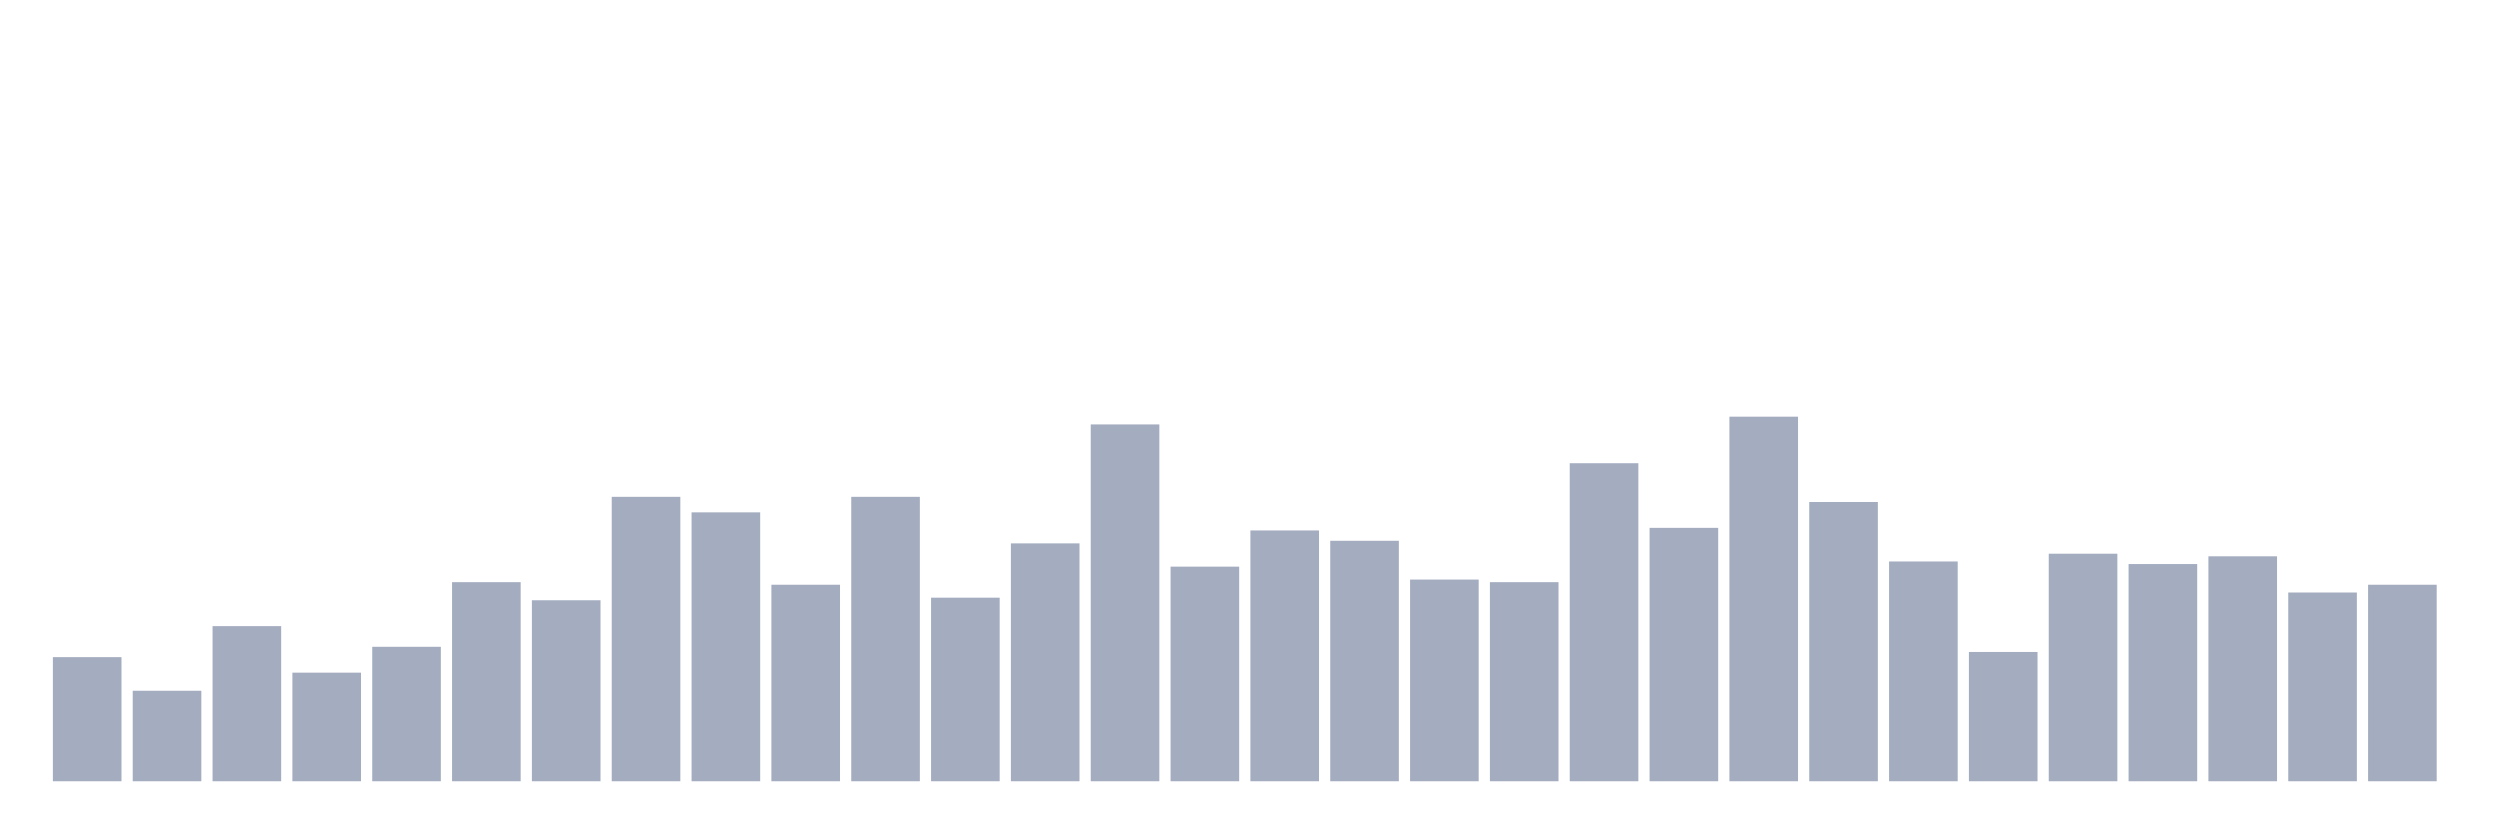 <svg xmlns="http://www.w3.org/2000/svg" viewBox="0 0 480 160"><g transform="translate(10,10)"><rect class="bar" x="0.153" width="13.175" y="116.17" height="23.83" fill="rgb(164,173,192)"></rect><rect class="bar" x="15.482" width="13.175" y="122.624" height="17.376" fill="rgb(164,173,192)"></rect><rect class="bar" x="30.81" width="13.175" y="110.213" height="29.787" fill="rgb(164,173,192)"></rect><rect class="bar" x="46.138" width="13.175" y="119.149" height="20.851" fill="rgb(164,173,192)"></rect><rect class="bar" x="61.466" width="13.175" y="114.184" height="25.816" fill="rgb(164,173,192)"></rect><rect class="bar" x="76.794" width="13.175" y="101.773" height="38.227" fill="rgb(164,173,192)"></rect><rect class="bar" x="92.123" width="13.175" y="105.248" height="34.752" fill="rgb(164,173,192)"></rect><rect class="bar" x="107.451" width="13.175" y="85.39" height="54.61" fill="rgb(164,173,192)"></rect><rect class="bar" x="122.779" width="13.175" y="88.369" height="51.631" fill="rgb(164,173,192)"></rect><rect class="bar" x="138.107" width="13.175" y="102.27" height="37.73" fill="rgb(164,173,192)"></rect><rect class="bar" x="153.436" width="13.175" y="85.39" height="54.61" fill="rgb(164,173,192)"></rect><rect class="bar" x="168.764" width="13.175" y="104.752" height="35.248" fill="rgb(164,173,192)"></rect><rect class="bar" x="184.092" width="13.175" y="94.326" height="45.674" fill="rgb(164,173,192)"></rect><rect class="bar" x="199.42" width="13.175" y="71.489" height="68.511" fill="rgb(164,173,192)"></rect><rect class="bar" x="214.748" width="13.175" y="98.794" height="41.206" fill="rgb(164,173,192)"></rect><rect class="bar" x="230.077" width="13.175" y="91.844" height="48.156" fill="rgb(164,173,192)"></rect><rect class="bar" x="245.405" width="13.175" y="93.83" height="46.17" fill="rgb(164,173,192)"></rect><rect class="bar" x="260.733" width="13.175" y="101.277" height="38.723" fill="rgb(164,173,192)"></rect><rect class="bar" x="276.061" width="13.175" y="101.773" height="38.227" fill="rgb(164,173,192)"></rect><rect class="bar" x="291.39" width="13.175" y="78.936" height="61.064" fill="rgb(164,173,192)"></rect><rect class="bar" x="306.718" width="13.175" y="91.348" height="48.652" fill="rgb(164,173,192)"></rect><rect class="bar" x="322.046" width="13.175" y="70" height="70" fill="rgb(164,173,192)"></rect><rect class="bar" x="337.374" width="13.175" y="86.383" height="53.617" fill="rgb(164,173,192)"></rect><rect class="bar" x="352.702" width="13.175" y="97.801" height="42.199" fill="rgb(164,173,192)"></rect><rect class="bar" x="368.031" width="13.175" y="115.177" height="24.823" fill="rgb(164,173,192)"></rect><rect class="bar" x="383.359" width="13.175" y="96.312" height="43.688" fill="rgb(164,173,192)"></rect><rect class="bar" x="398.687" width="13.175" y="98.298" height="41.702" fill="rgb(164,173,192)"></rect><rect class="bar" x="414.015" width="13.175" y="96.809" height="43.191" fill="rgb(164,173,192)"></rect><rect class="bar" x="429.344" width="13.175" y="103.759" height="36.241" fill="rgb(164,173,192)"></rect><rect class="bar" x="444.672" width="13.175" y="102.27" height="37.73" fill="rgb(164,173,192)"></rect></g></svg>